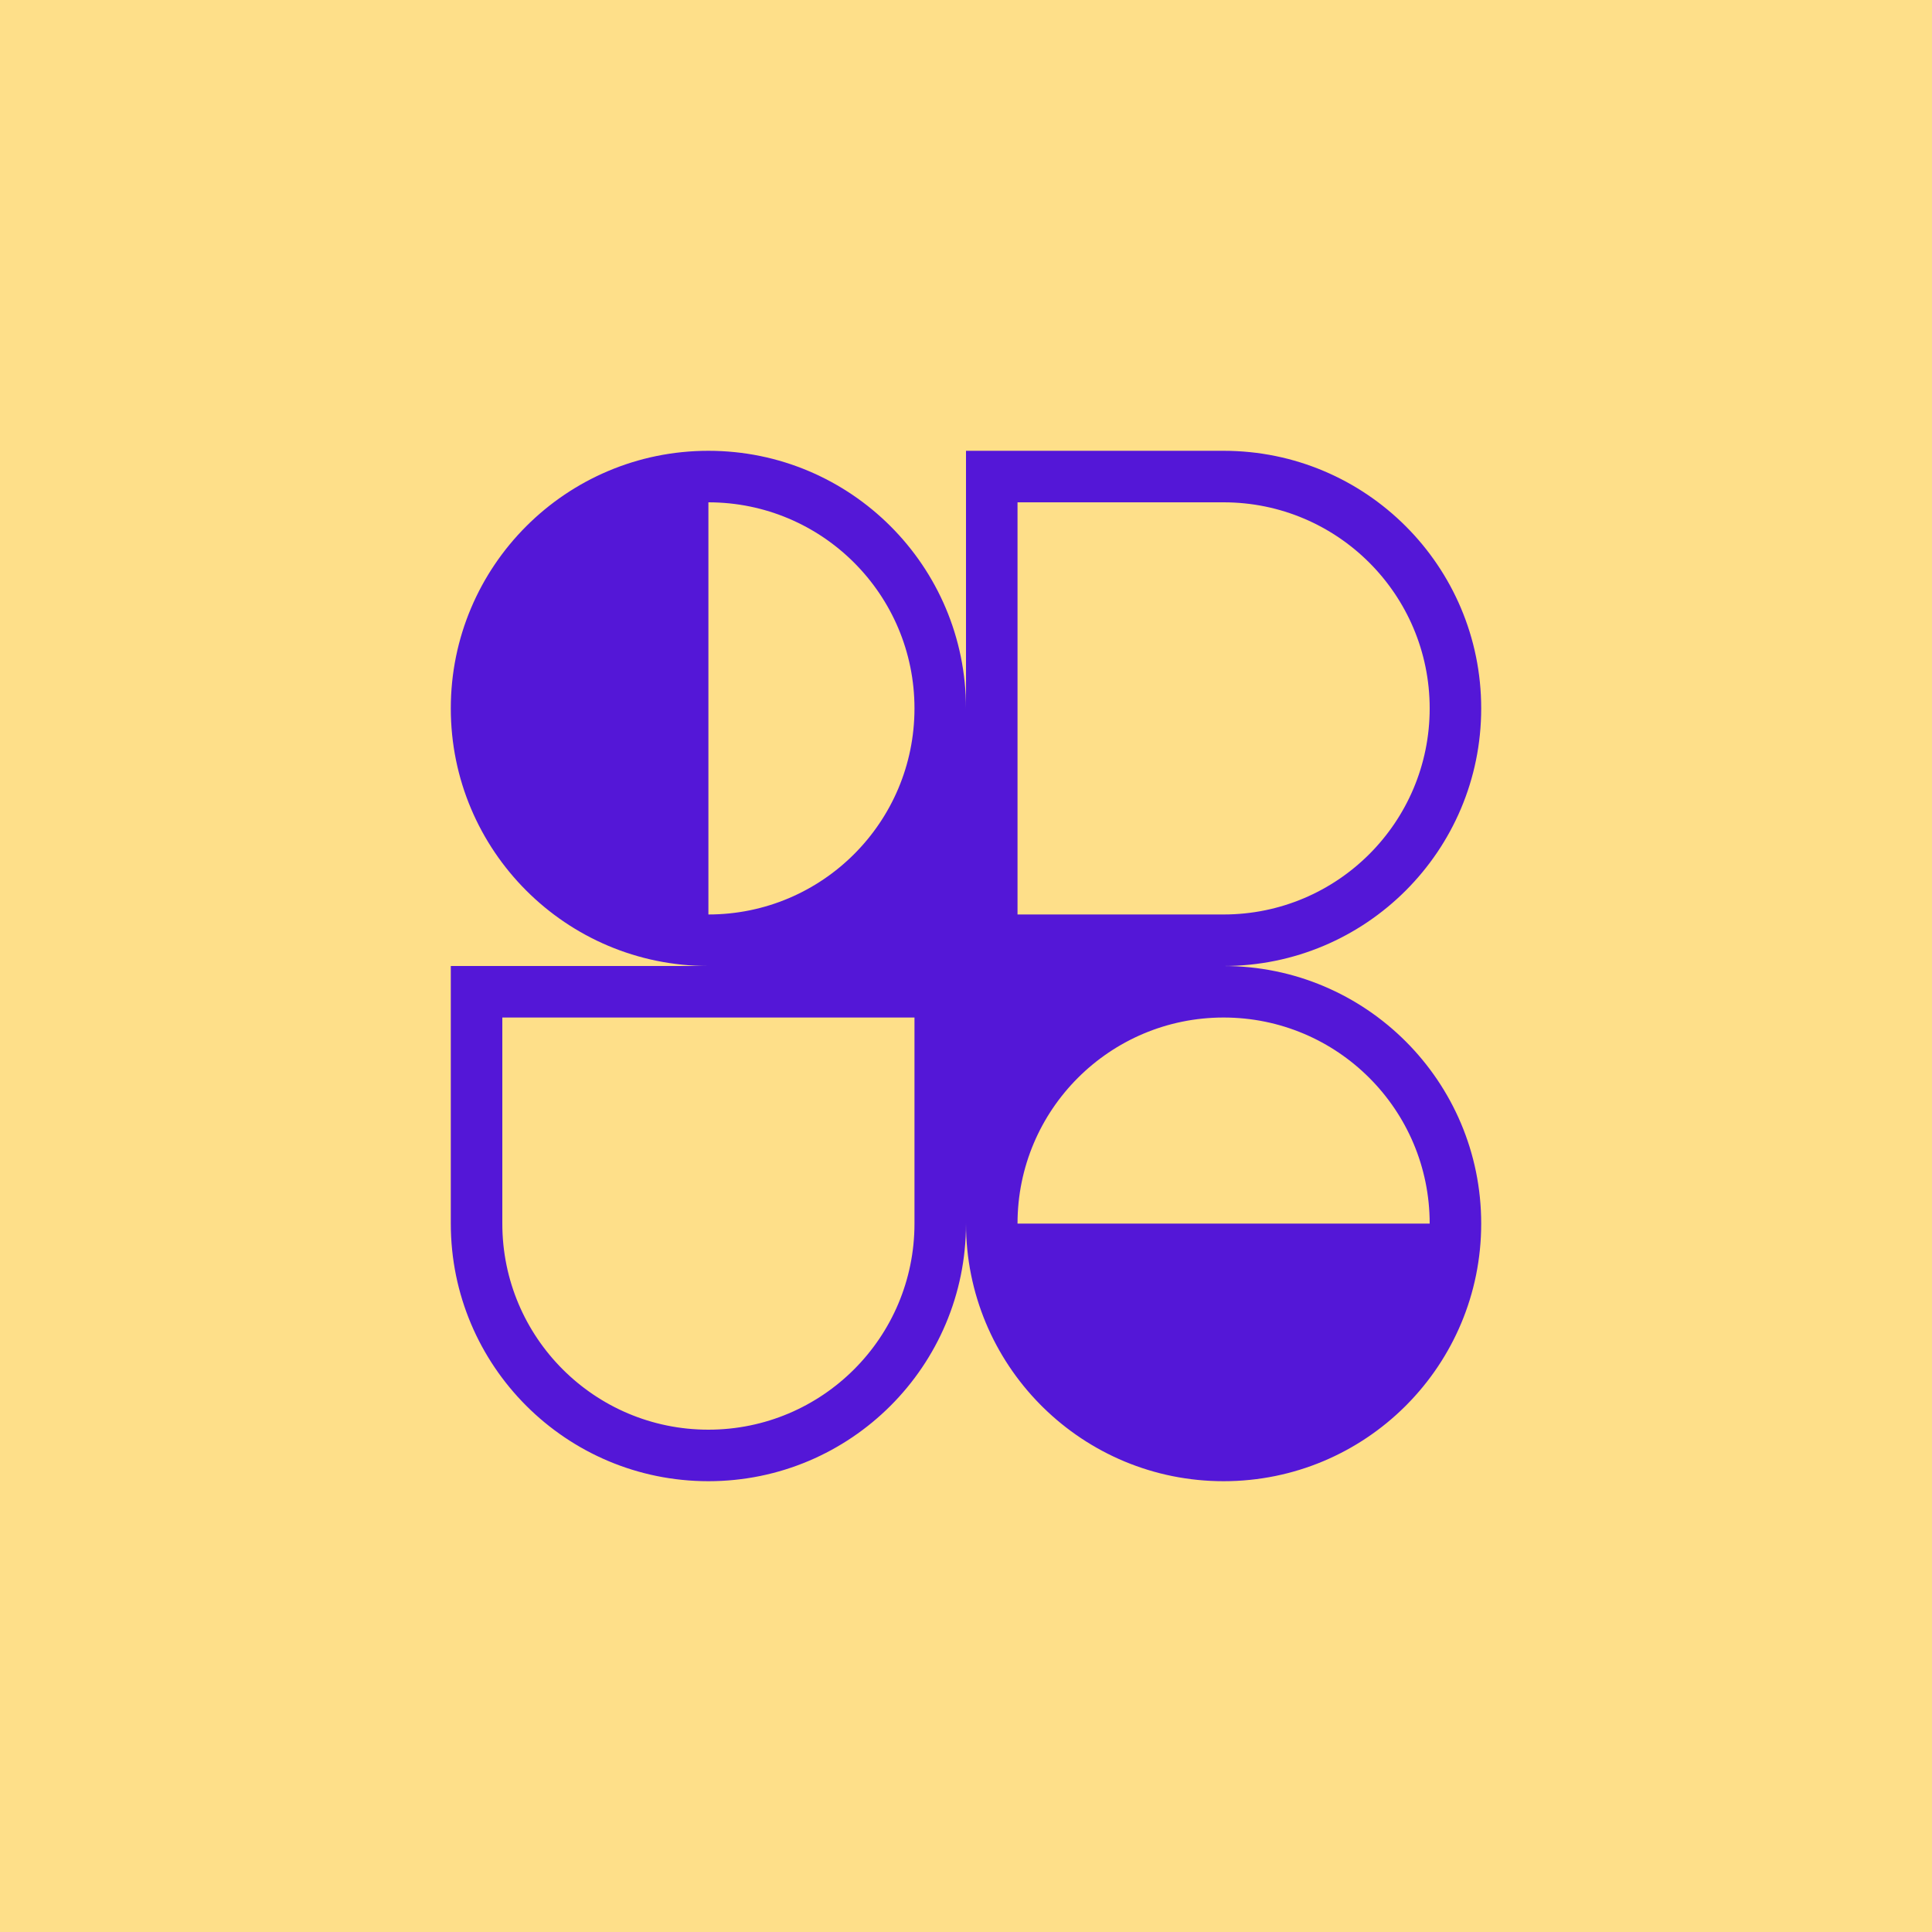 <svg width="1024" height="1024" viewBox="0 0 1024 1024" fill="none" xmlns="http://www.w3.org/2000/svg">
<rect width="1024" height="1024" fill="#FEDF89"/>
<path fill-rule="evenodd" clip-rule="evenodd" d="M375.467 238.933C450.871 238.933 512 300.061 512 375.467V238.933H648.533C723.938 238.933 785.067 300.061 785.067 375.467C785.067 450.871 723.938 512 648.533 512C723.938 512 785.067 573.129 785.067 648.533C785.067 685.975 769.995 719.897 745.588 744.563L745.077 745.077L744.624 745.528C719.953 769.97 686.006 785.067 648.533 785.067C611.316 785.067 577.576 770.175 552.946 746.025C552.627 745.711 552.307 745.394 551.989 745.077C551.69 744.778 551.393 744.478 551.096 744.176C526.915 719.543 512 685.78 512 648.533C512 723.938 450.871 785.067 375.467 785.067C300.061 785.067 238.933 723.938 238.933 648.533V512H375.467C300.061 512 238.933 450.871 238.933 375.467C238.933 300.061 300.061 238.933 375.467 238.933ZM484.693 375.467C484.693 435.791 435.791 484.693 375.467 484.693V266.24C435.791 266.24 484.693 315.142 484.693 375.467ZM757.76 648.533C757.76 588.209 708.858 539.307 648.533 539.307C588.209 539.307 539.307 588.209 539.307 648.533H757.76ZM266.24 539.307V648.533C266.24 708.858 315.142 757.76 375.467 757.76C435.791 757.76 484.693 708.858 484.693 648.533V539.307H266.24ZM539.307 484.693V266.24H648.533C708.858 266.24 757.76 315.142 757.76 375.467C757.76 435.791 708.858 484.693 648.533 484.693H539.307Z" fill="#5417D7"/>
</svg>
